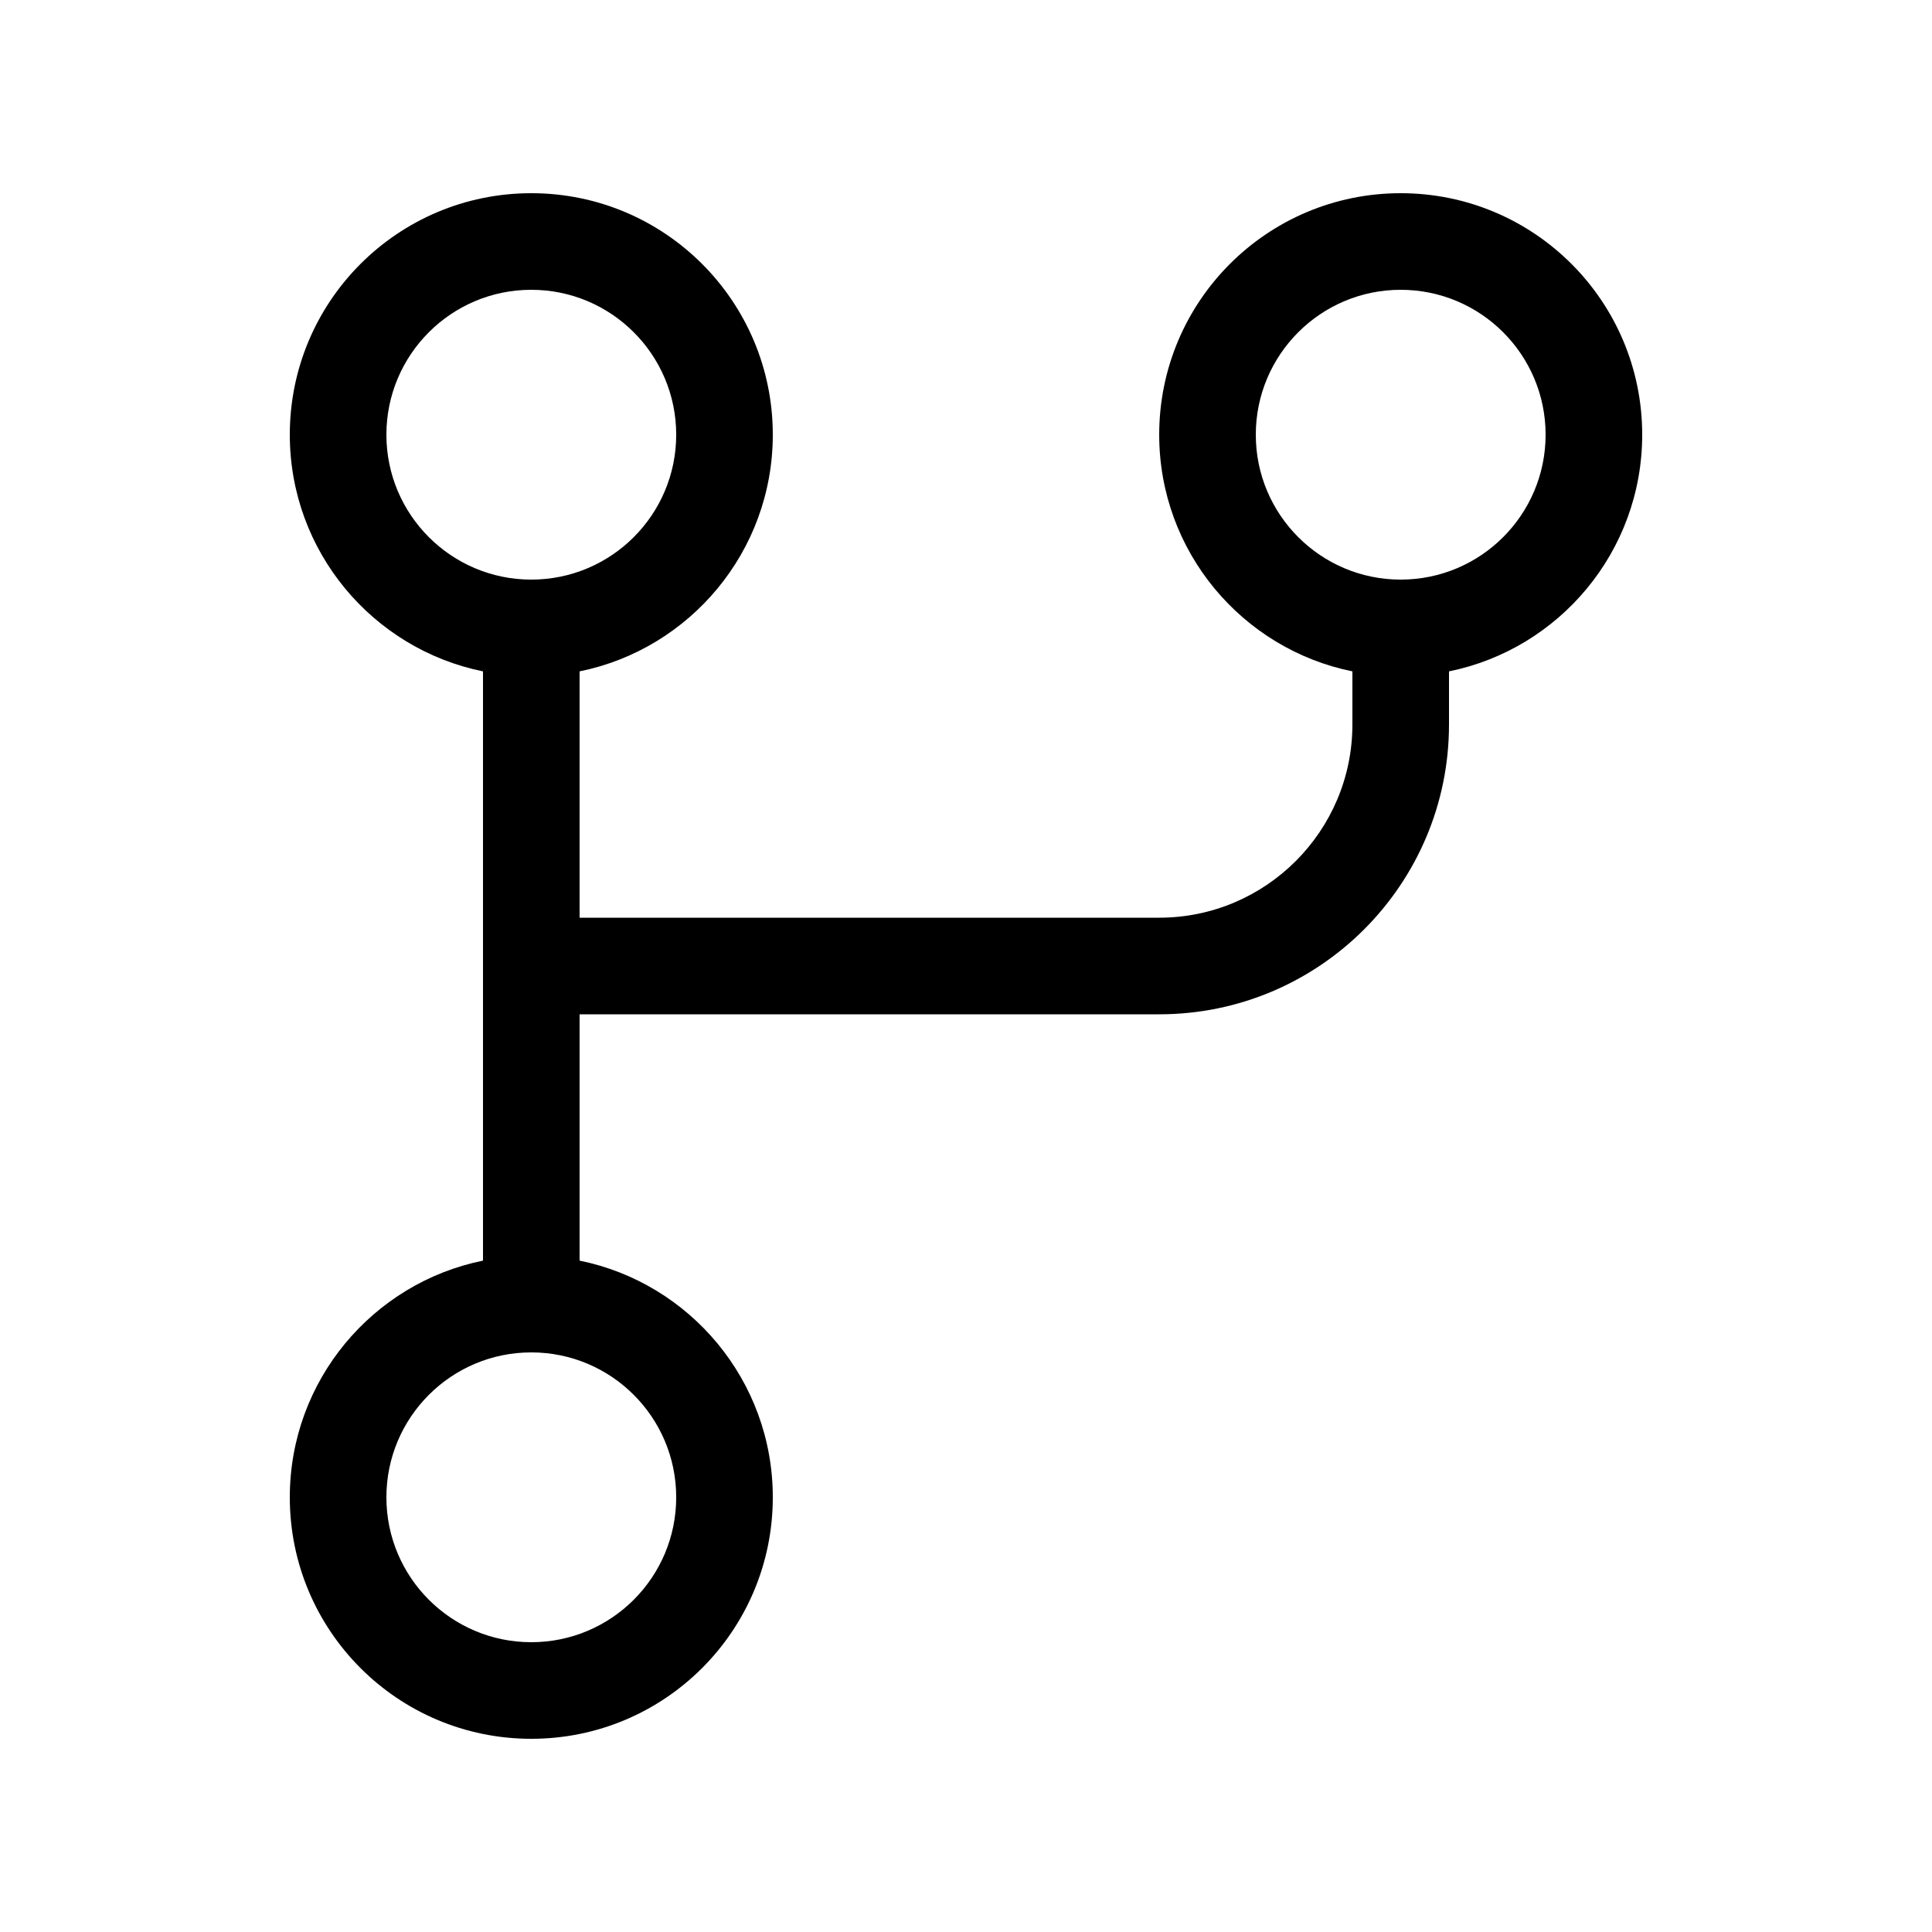 <svg xmlns="http://www.w3.org/2000/svg" viewBox="0 0 640 640"><!--!Font Awesome Free 7.0.1 by @fontawesome - https://fontawesome.com License - https://fontawesome.com/license/free Copyright 2025 Fonticons, Inc.--><path d="M176 192C202.5 192 224 170.5 224 144C224 117.5 202.5 96 176 96C149.5 96 128 117.5 128 144C128 170.5 149.5 192 176 192zM256 144C256 182.7 228.5 215 192 222.4L192 304L384 304C419.3 304 448 275.3 448 240L448 222.4C411.5 215 384 182.7 384 144C384 99.8 419.8 64 464 64C508.2 64 544 99.8 544 144C544 182.7 516.5 215 480 222.4L480 240C480 293 437 336 384 336L192 336L192 417.6C228.5 425 256 457.3 256 496C256 540.2 220.2 576 176 576C131.8 576 96 540.2 96 496C96 457.3 123.5 425 160 417.6L160 222.4C123.5 215 96 182.7 96 144C96 99.8 131.8 64 176 64C220.2 64 256 99.8 256 144zM464 192C490.5 192 512 170.5 512 144C512 117.5 490.5 96 464 96C437.5 96 416 117.5 416 144C416 170.5 437.5 192 464 192zM176 544C202.5 544 224 522.5 224 496C224 469.5 202.5 448 176 448C149.5 448 128 469.5 128 496C128 522.5 149.5 544 176 544z"/></svg>